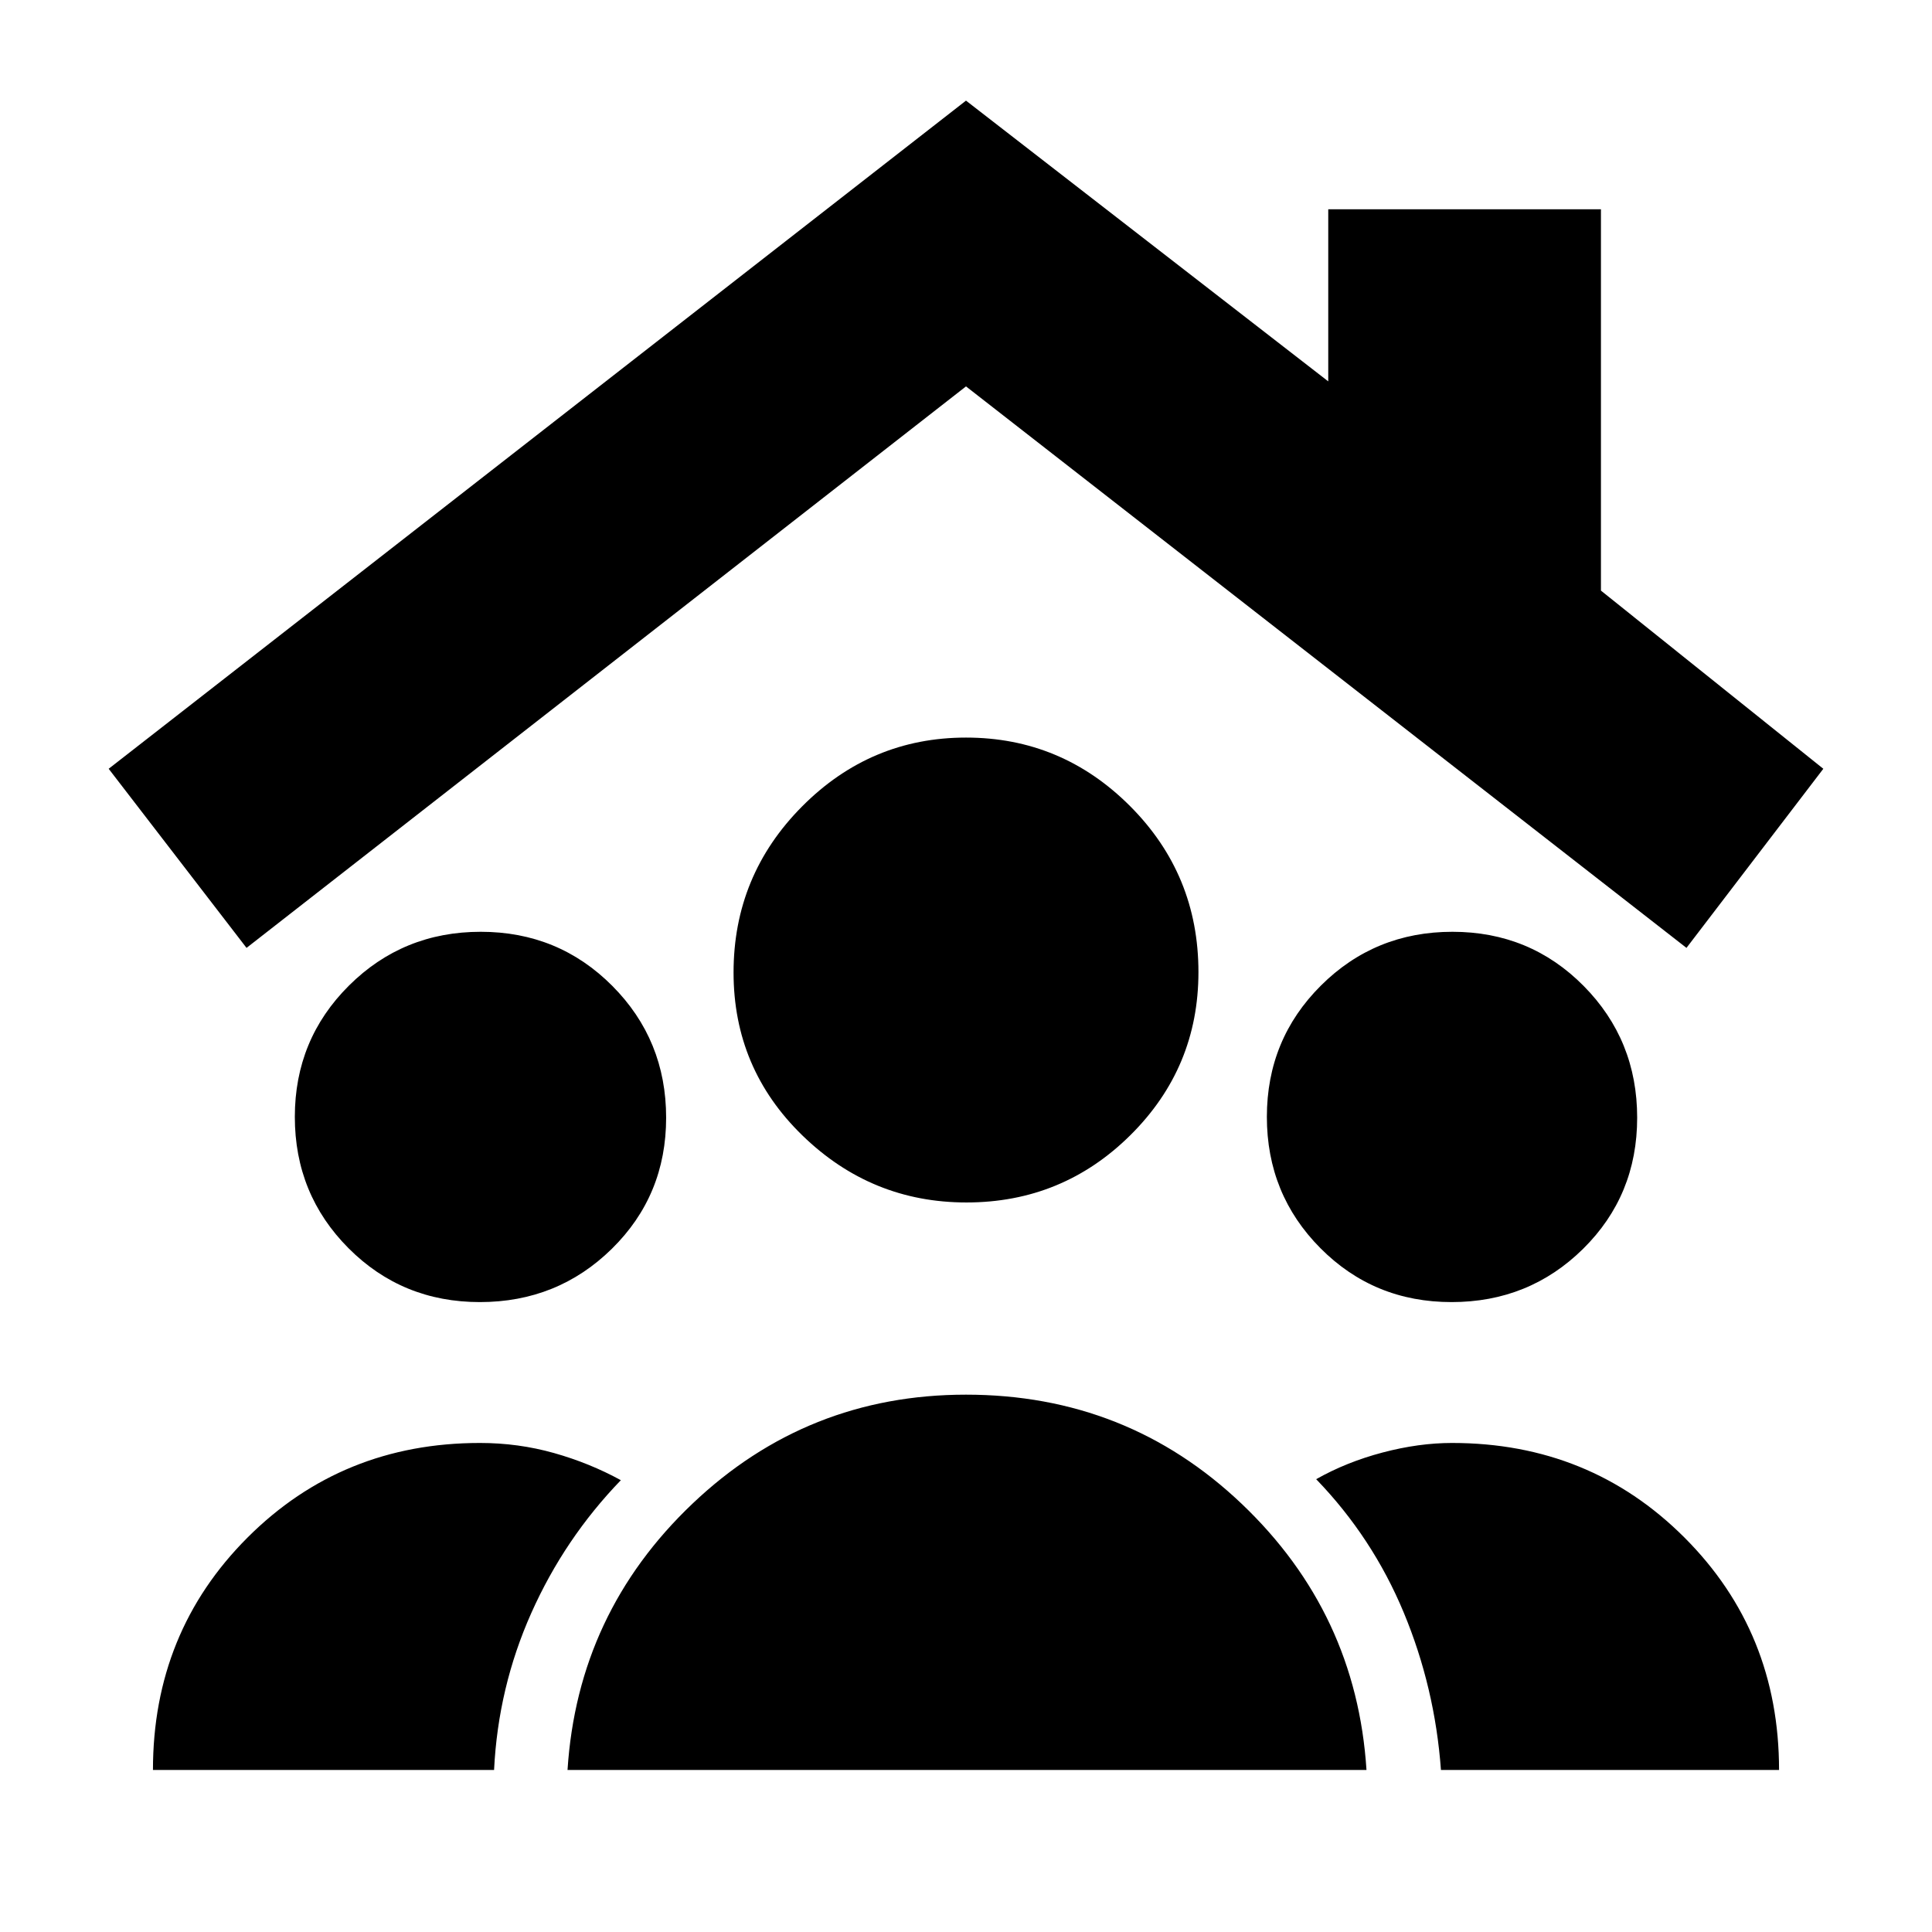 <svg xmlns="http://www.w3.org/2000/svg" height="20" viewBox="0 -960 960 960" width="20"><path d="M238.46-313q-38.62 0-65.29-26.78-26.67-26.77-26.67-65.25 0-38.47 26.88-65.22t65.5-26.75q38.62 0 65.37 26.88Q331-443.24 331-404.62q0 38.62-26.96 65.12-26.96 26.5-65.58 26.5Zm482.83 0q-38.55 0-65.17-26.78-26.62-26.77-26.62-65.25 0-38.47 26.83-65.22T721.71-497q38.55 0 65.17 26.88 26.62 26.88 26.62 65.5 0 38.62-26.83 65.12-26.83 26.5-65.38 26.5Zm-241.06-49.5q-47.23 0-81.48-33.26-34.25-33.26-34.25-81.01 0-48.23 34.02-82.48 34.03-34.25 81.5-34.25 47.48 0 81.48 34.02 34 34.03 34 82.5 0 47.48-33.76 80.98-33.76 33.5-81.51 33.5ZM282-80.5q5-78 62-132.25Q401.01-267 480-267q80 0 137 54.25T679-80.5H282Zm-206 0Q76-149 123-196t115.5-47q19.01 0 36.76 5 17.74 5 33.24 13.5-28 29-44.5 66t-18.5 78H76Zm640 0q-3-41-18.5-78.25T654-225q15-8.5 32.98-13.25Q704.97-243 721.5-243q68.5 0 115.5 47t47 115.5H716ZM122.5-489 54-578l426-332 180 139.5V-856h135.5v189.47L906-578l-68 89-358-279-357.5 279Z"/></svg>